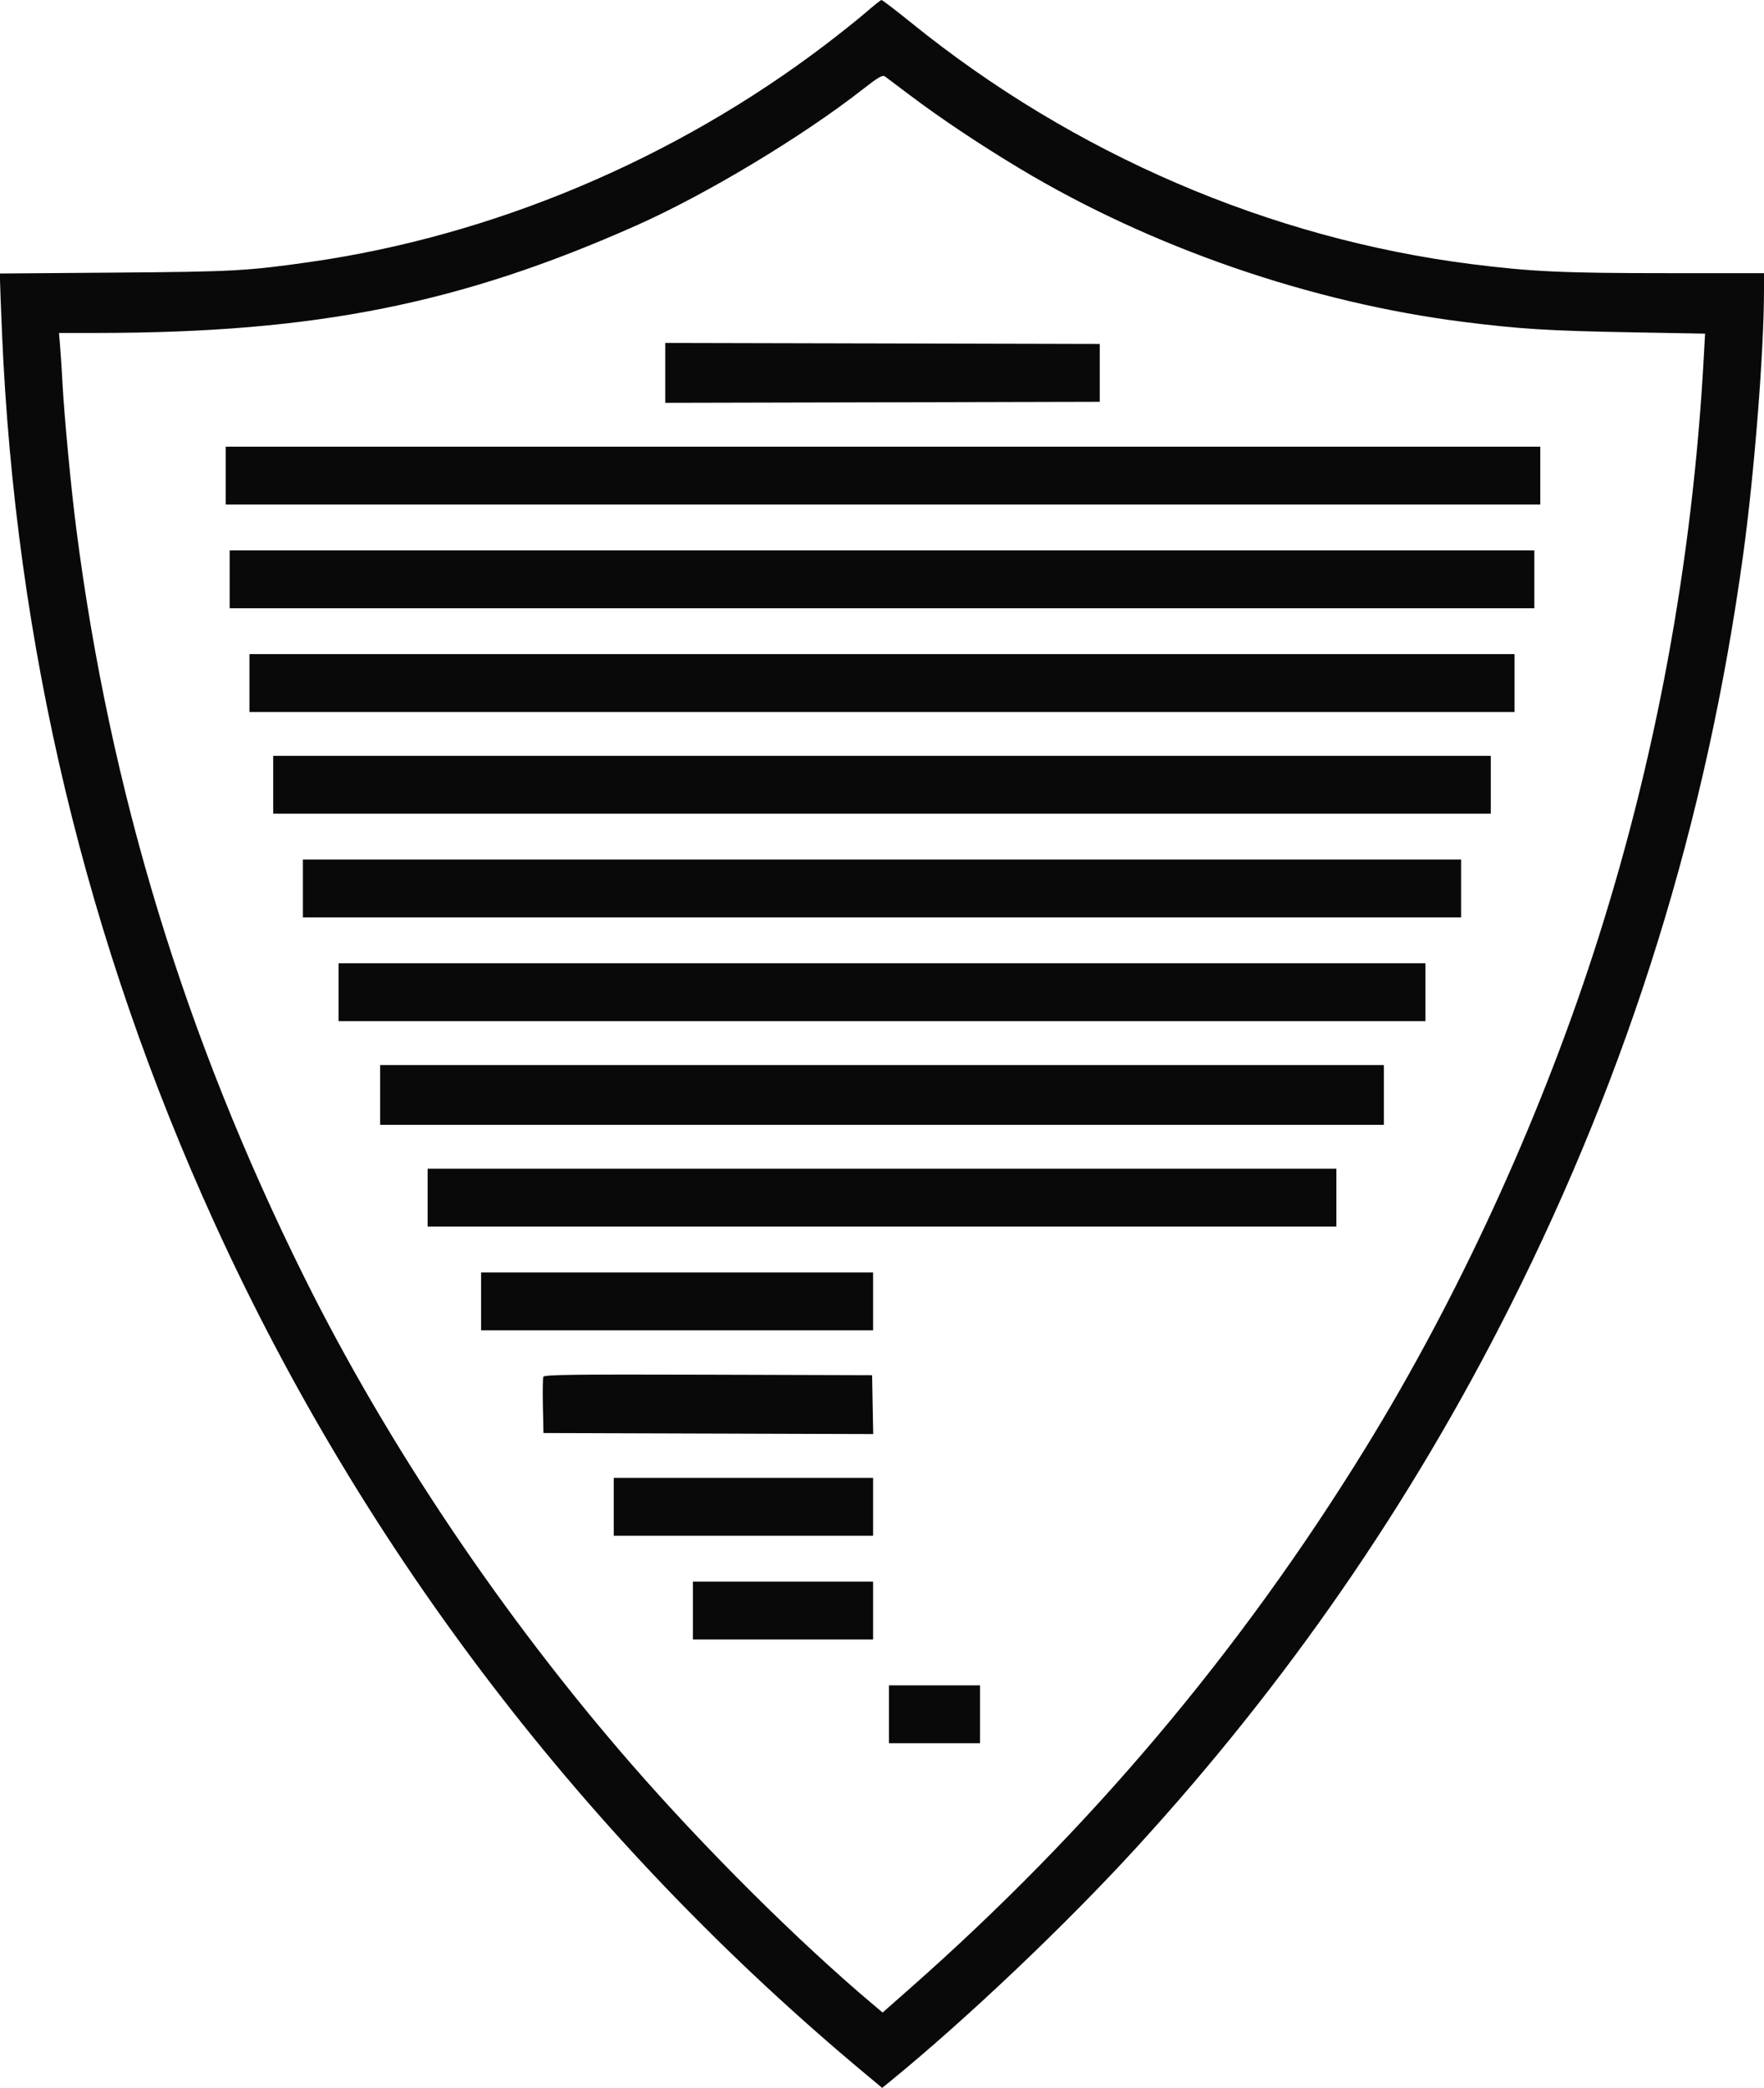 <svg width="158" height="187" viewBox="0 0 158 187" fill="none" xmlns="http://www.w3.org/2000/svg">
<path fill-rule="evenodd" clip-rule="evenodd" d="M77.581 1.09C76.899 1.683 75.244 3.003 73.905 4.022C60.436 14.267 44.155 21.126 27.752 23.467C22.16 24.265 20.885 24.335 10.329 24.416L0 24.496L0 25.061C0.001 25.372 0.082 27.515 0.18 29.824C1.375 57.768 7.73 84.367 19.239 109.59C32.653 138.989 52.595 165.022 77.696 185.9L79.018 187L79.807 186.355C86.652 180.757 95.457 172.394 101.764 165.5C115.259 150.748 126.322 134.735 135.206 117.093C145.997 95.664 152.825 73.681 156.125 49.743C157.135 42.419 158 31.442 158 25.957V24.465H149.325C139.997 24.465 137.139 24.332 131.761 23.649C113.727 21.358 96.18 13.806 81.702 2.106C80.262 0.942 79.025 -0.006 78.953 2.41577e-05C78.882 0.006 78.264 0.496 77.581 1.09ZM81.573 8.581C84.303 10.638 87.774 12.953 91.324 15.086C103.1 22.159 117.409 27.104 131.106 28.834C136.123 29.468 138.754 29.631 146.096 29.763L152.722 29.883L152.604 32.042C151.595 50.387 148.267 68.345 142.72 85.383C137.731 100.706 130.529 116.337 122.309 129.688C111.076 147.93 97.598 163.91 81.421 178.163L79.054 180.249L78.15 179.488C71.505 173.888 63.121 165.548 56.555 158.004C45.044 144.781 34.699 129.381 27.244 114.372C16.539 92.819 9.859 70.893 6.836 47.39C6.353 43.635 5.753 37.283 5.59 34.201C5.533 33.12 5.441 31.693 5.385 31.03L5.284 29.824L8.804 29.82C28.264 29.801 41.232 27.21 57.011 20.187C63.297 17.389 71.879 12.226 77.315 7.969C78.666 6.911 79.053 6.689 79.267 6.848C79.414 6.957 80.451 7.737 81.573 8.581ZM59.583 33.397V36.078L79.044 36.033L98.506 35.987V33.397V30.807L79.044 30.761L59.583 30.716V33.397ZM20.215 42.597V45.188H79.089H137.962V42.597V40.007H79.089H20.215V42.597ZM20.57 51.887V54.477H79H137.43V51.887V49.297H79H20.57V51.887ZM22.343 61.177V63.767H79H135.657V61.177V58.586H79H22.343V61.177ZM24.471 70.288V72.878H79H133.529V70.288V67.697H79H24.471V70.288ZM27.131 79.577V82.168H79H130.869V79.577V76.987H79H27.131V79.577ZM30.323 88.867V91.457H79H127.677V88.867V86.277H79H30.323V88.867ZM34.047 98.067V100.747H79H123.953V98.067V95.388H79H34.047V98.067ZM38.303 107.268V109.858H79H119.697V107.268V104.677H79H38.303V107.268ZM43.091 116.557V119.148H60.647H78.202V116.557V113.967H60.647H43.091V116.557ZM48.666 123.309C48.617 123.438 48.6 124.624 48.627 125.945L48.677 128.348L63.444 128.394L78.212 128.44L78.162 125.804L78.113 123.167L63.434 123.122C51.485 123.085 48.739 123.119 48.666 123.309ZM54.972 134.958V137.549H66.587H78.202V134.958V132.368H66.587H54.972V134.958ZM62.065 144.248V146.838H70.134H78.202V144.248V141.657H70.134H62.065V144.248ZM79.621 153.537V156.128H83.699H87.778V153.537V150.947H83.699H79.621V153.537Z" fill="#09090A"/>
</svg>
